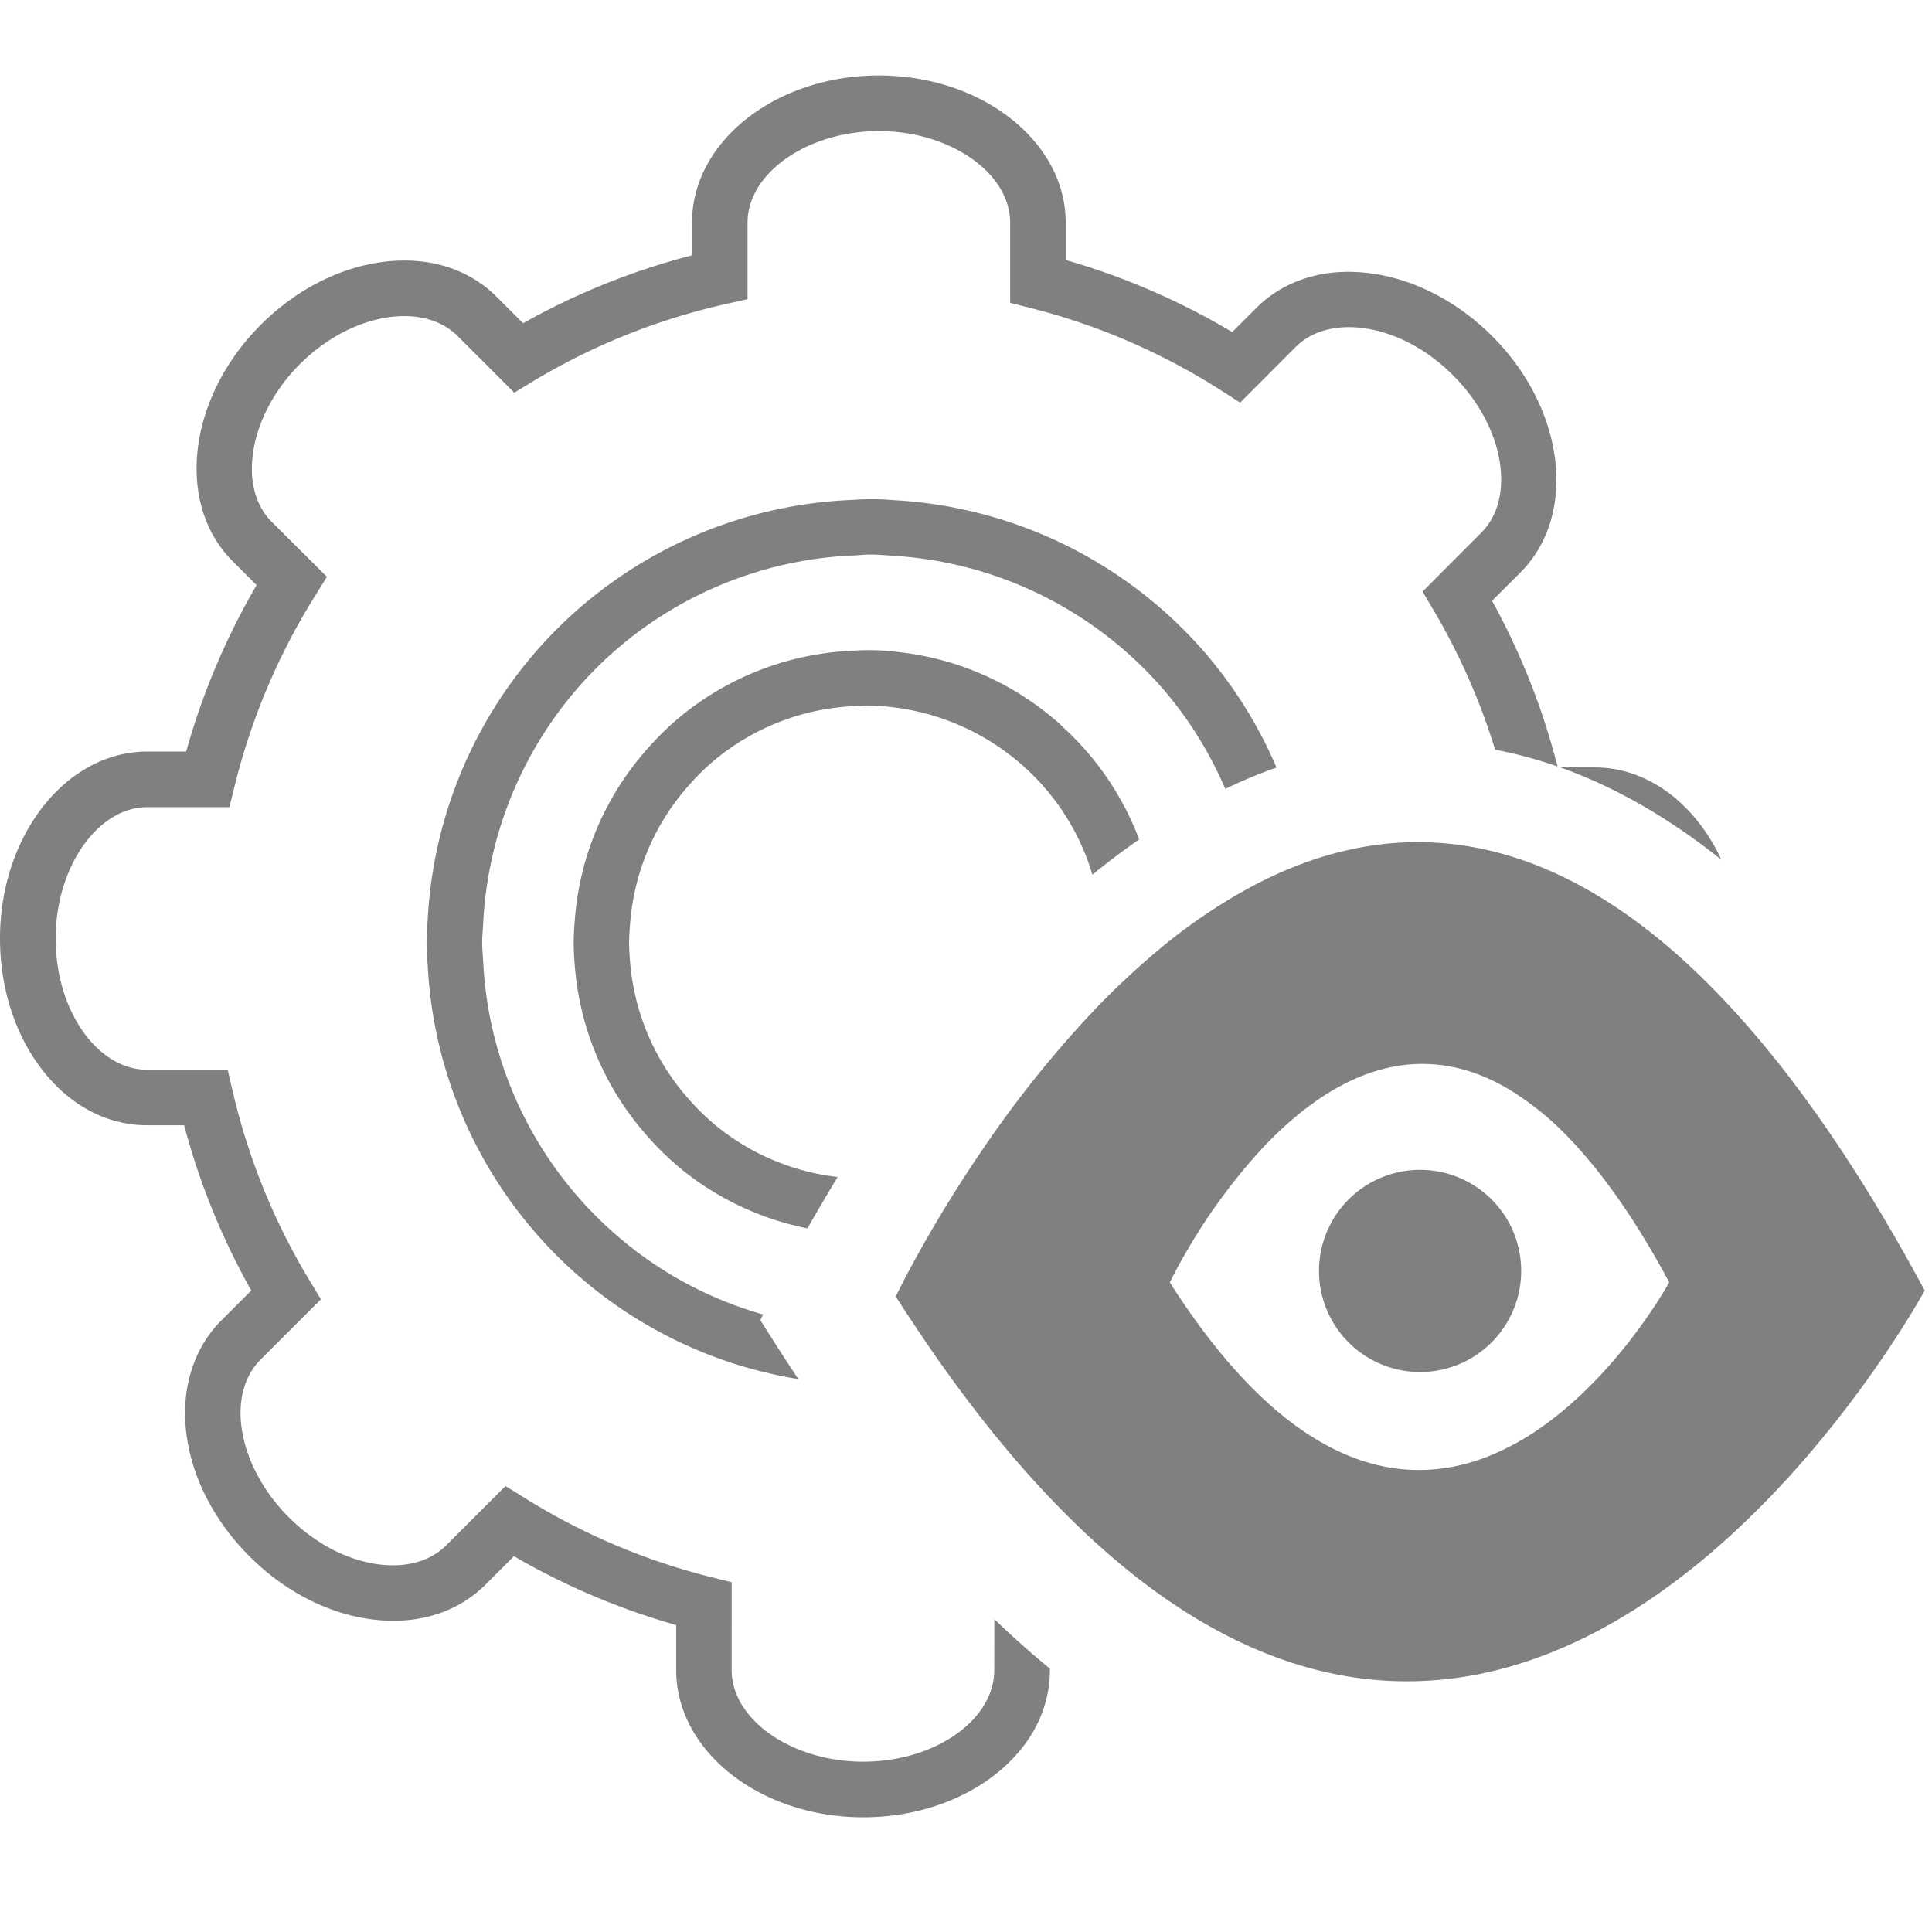 <svg id="Layer_1" data-name="Layer 1" xmlns="http://www.w3.org/2000/svg" viewBox="0 0 512 512"><defs><style>.cls-1{fill:gray;}</style></defs><title>Untitled-2</title><path class="cls-1" d="M422.6,203.37h-9.1q21.69,7.72,42.69,24.48C449.4,213.23,436.9,203.37,422.6,203.37Z"/><path class="cls-1" d="M263.49,442.6c0,6.07-3.33,11.92-9.39,16.47-6.7,5-15.71,7.79-25.38,7.79-18.87,0-34.82-11.12-34.82-24.26V419.31l-5.57-1.39a172.09,172.09,0,0,1-49.37-21l-5-3.1-15.7,15.7c-4.3,4.29-10.78,6.07-18.29,5-8.29-1.18-16.61-5.6-23.45-12.45-8-8-12.77-18.33-12.77-27.63,0-4,.92-9.74,5.3-14.12l16-16-3-4.94a172.24,172.24,0,0,1-20.39-50.2l-1.32-5.69H39c-6.07,0-11.92-3.34-16.46-9.39-5-6.7-7.79-15.71-7.79-25.38,0-18.87,11.12-34.81,24.26-34.81H60.8l1.38-5.6a172.72,172.72,0,0,1,21.35-50.45l3.11-5L72,138.28c-9.3-9.3-5.89-28.42,7.45-41.76C86.34,89.68,94.68,85.25,103,84.07c7.49-1.06,14,.71,18.29,5l15,15,4.93-3a171.82,171.82,0,0,1,51.14-20.5l5.75-1.29V59c0-13.15,15.93-24.26,34.79-24.26S267.7,45.83,267.7,59V80.26l5.55,1.4a171.55,171.55,0,0,1,50.41,21.85l5,3.19L343.31,92c4.29-4.29,10.8-6.07,18.29-5,8.29,1.18,16.62,5.6,23.46,12.45s11.27,15.18,12.46,23.47c1.07,7.5-.7,14-5,18.28L377,156.77l2.9,4.92a171.94,171.94,0,0,1,16.33,37,114.29,114.29,0,0,1,16.53,4.43,186.54,186.54,0,0,0-17.35-43.91l7.53-7.52c15.2-15.2,11.84-43.27-7.47-62.58-9.08-9.08-20.37-15-31.79-16.61-12.2-1.75-23.14,1.51-30.79,9.16L326.54,88a186.34,186.34,0,0,0-44.12-19.1V59c0-21.49-22.22-39-49.52-39s-49.51,17.49-49.51,39v8.66a186.45,186.45,0,0,0-44.77,18l-6.95-6.94C124,71,113.06,67.77,100.88,69.49,89.46,71.12,78.17,77,69.08,86.11c-19.31,19.31-22.65,47.38-7.45,62.58L68,155.06a187.37,187.37,0,0,0-18.66,44.11H39c-21.48,0-39,22.22-39,49.53,0,12.84,3.81,25,10.74,34.22C18.13,292.78,28.16,298.2,39,298.2H48.8A186.71,186.71,0,0,0,66.59,342l-7.92,7.92c-6.2,6.19-9.62,14.9-9.62,24.53,0,13.33,6.22,27.19,17.08,38,9.07,9.08,20.36,15,31.79,16.61,12.2,1.75,23.13-1.51,30.78-9.16l7.5-7.5a186.42,186.42,0,0,0,43,18.26V442.6c0,21.48,22.22,39,49.54,39,12.84,0,25-3.82,34.21-10.74,9.86-7.4,15.29-17.43,15.28-28.25v-.41q-7.4-6.06-14.72-13.1Z"/><path class="cls-1" d="M201.5,349.87l.72-1.52A101.51,101.51,0,0,1,162,326.13a102.49,102.49,0,0,1-33.92-70.75l-.13-2c-.08-1.22-.17-2.44-.17-3.69,0-1.09.08-2.16.16-3.23l.12-1.93a102.85,102.85,0,0,1,26.32-63.64,105.27,105.27,0,0,1,7.67-7.64A102.7,102.7,0,0,1,226.1,147.2c.67,0,1.33-.07,2-.12.81-.06,1.63-.12,2.46-.12,1.58,0,3.14.11,4.7.22l1.68.12a102.82,102.82,0,0,1,63.45,27.2,105.2,105.2,0,0,1,7.55,7.76,102.2,102.2,0,0,1,16.77,26.81,135.36,135.36,0,0,1,13.57-5.67A117,117,0,0,0,319,172.58a120.2,120.2,0,0,0-8.61-8.87,117.62,117.62,0,0,0-72.57-31.11l-1.58-.1a66.67,66.67,0,0,0-9.19-.1l-1.59.1a117.45,117.45,0,0,0-73.27,29.84,120.16,120.16,0,0,0-8.75,8.72,117.61,117.61,0,0,0-30.1,72.75l-.11,1.67c-.1,1.41-.19,2.82-.19,4.25,0,1.59.1,3.15.21,4.71l.12,1.75a117.08,117.08,0,0,0,98.2,109.28c-1.9-2.86-3.8-5.75-5.69-8.71Z"/><path class="cls-1" d="M281.52,192.48a76.66,76.66,0,0,0-43.27-19.66,61.19,61.19,0,0,0-11.7-.41l-1.15.07a76.82,76.82,0,0,0-45.15,17.47,78.29,78.29,0,0,0-9.14,9,76.7,76.7,0,0,0-18.77,44.69c-.16,2-.31,4.05-.31,6.12,0,2.44.17,4.75.34,6.69a76.85,76.85,0,0,0,18.7,44.08,79,79,0,0,0,9.12,9,76.65,76.65,0,0,0,33.8,16c2.28-4,4.95-8.6,8-13.61a62.08,62.08,0,0,1-32.45-13.78,64.38,64.38,0,0,1-7.39-7.29A62.21,62.21,0,0,1,167,255.15c-.15-1.78-.28-3.58-.28-5.42,0-1.66.13-3.3.27-5a62.06,62.06,0,0,1,15.18-36.17,63.57,63.57,0,0,1,7.41-7.3,62.16,62.16,0,0,1,36.53-14.11l1.43-.09c.63,0,1.27-.09,1.91-.09a59.06,59.06,0,0,1,7.07.45A63.19,63.19,0,0,1,278.71,211h0a62.11,62.11,0,0,1,10.79,20.8q6-4.92,12.39-9.34a77.07,77.07,0,0,0-20.38-29.94Z"/><path class="cls-1" d="M413.5,203.37l-.74-.28c0,.09.06.18.08.28Z"/><path class="cls-1" d="M459.69,268.06q-6.5-7.12-12.91-13c-36.69-33.59-71-37.26-100.89-26.47A109.36,109.36,0,0,0,332,234.79a146.19,146.19,0,0,0-25.13,17.07,206.27,206.27,0,0,0-17.57,16.56A292.41,292.41,0,0,0,260.82,304c-5.29,7.72-9.76,14.9-13.34,21-6.55,11.15-10.1,18.59-10.1,18.59,1.75,2.75,3.5,5.37,5.24,8,3.11,4.66,6.21,9.15,9.3,13.41,14,19.34,27.82,34.56,41.29,46.35q6.59,5.77,13.07,10.45C421.58,505.28,510.06,342,510.06,342,493,310.25,476.14,286.09,459.69,268.06ZM409.45,377.55a68.35,68.35,0,0,1-16,8.76c-23,8.59-52.24,2.46-83.44-46.45,0,0,1.51-3.14,4.31-8a155.93,155.93,0,0,1,19.94-27.27c16.15-17.31,39.18-31.45,65.38-16.05a77.46,77.46,0,0,1,16.9,13.83c8.42,8.91,17.06,21.14,25.82,37.45C442.34,339.86,429.8,362.84,409.45,377.55Z"/><path class="cls-1" d="M401.58,327.83a26.79,26.79,0,1,0,1.55,8.95A27,27,0,0,0,401.58,327.83Z"/></svg>
